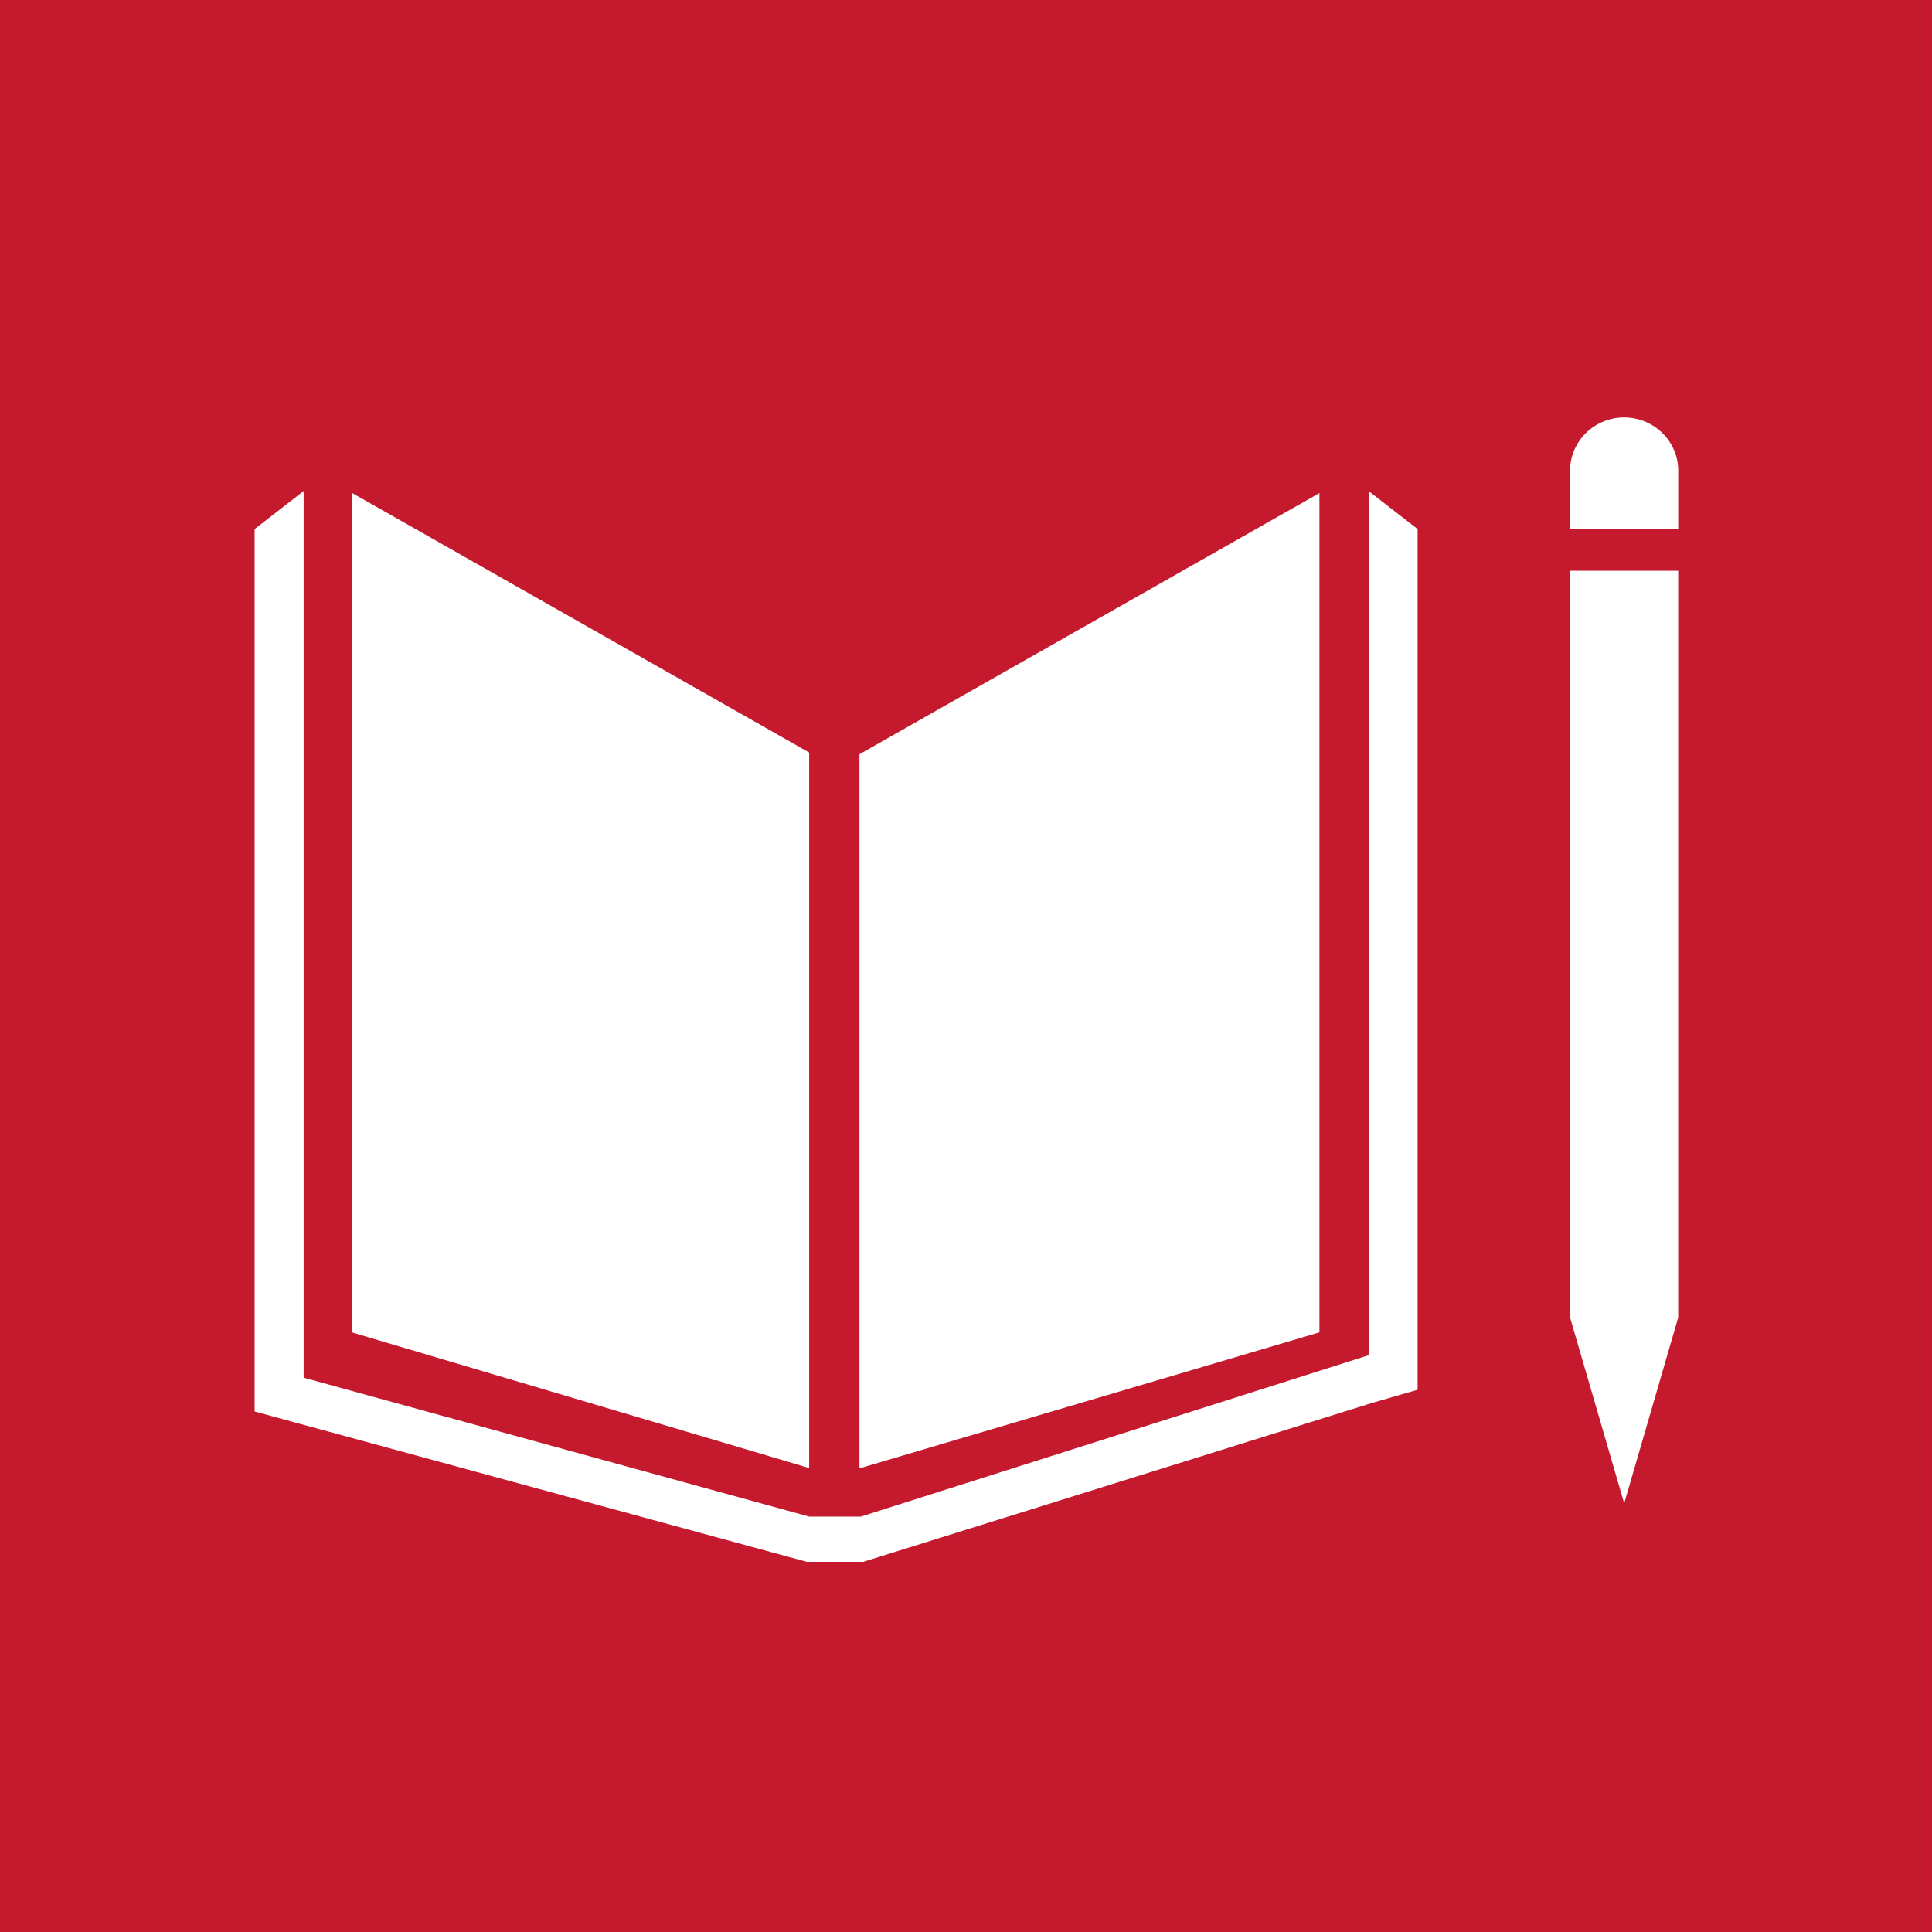 <?xml version="1.0" encoding="UTF-8" standalone="no"?>
<svg
   xmlns:dc="http://purl.org/dc/elements/1.1/"
   xmlns:cc="http://creativecommons.org/ns#"
   xmlns:rdf="http://www.w3.org/1999/02/22-rdf-syntax-ns#"
   xmlns:svg="http://www.w3.org/2000/svg"
   xmlns="http://www.w3.org/2000/svg"
   xmlns:sodipodi="http://sodipodi.sourceforge.net/DTD/sodipodi-0.dtd"
   xmlns:inkscape="http://www.inkscape.org/namespaces/inkscape"
   id="Layer_1"
   data-name="Layer 1"
   viewBox="0 0 1000 1000"
   version="1.1"
   sodipodi:docname="legend_goal_4.svg"
   inkscape:version="0.92.2 5c3e80d, 2017-08-06">
  <rect x="0" y="0" width="1000" height="1000" fill="#333333" stroke="none"/>
  <sodipodi:namedview
     pagecolor="#ffffff"
     bordercolor="#666666"
     borderopacity="1"
     objecttolerance="10"
     gridtolerance="10"
     guidetolerance="10"
     inkscape:pageopacity="0"
     inkscape:pageshadow="2"
     inkscape:window-width="1118"
     inkscape:window-height="579"
     id="namedview492"
     showgrid="false"
     inkscape:zoom="0.236"
     inkscape:cx="500"
     inkscape:cy="500"
     inkscape:window-x="0"
     inkscape:window-y="0"
     inkscape:window-maximized="0"
     inkscape:current-layer="Layer_1" />
  <defs
     id="defs439">
    <style
       id="style437">
      .cls-1 {
        fill: #c5192d;
      }

      .cls-2 {
        fill: #fff;
      }
    </style>
  </defs>
  <title
     id="title441">Artboard 1</title>
  <rect
     class="cls-1"
     width="999.96"
     height="1000"
     id="rect443" />
  <g
     id="g489"
     transform="matrix(1.319,0,0,1.297,-159.285,-305.933)">
    <polygon
       class="cls-2"
       points="258.96,767.63 438.3,821.74 438.3,536.19 258.96,432.63 "
       id="polygon479"
       style="fill:#ffffff" />
    <polygon
       class="cls-2"
       points="638.53,767.59 638.53,432.64 458.03,536.87 458.03,821.86 "
       id="polygon481"
       style="fill:#ffffff" />
    <path
       class="cls-2"
       d="m 779.32,424.15 a 21.22,21.22 0 1 0 -42.43,0 V 447 h 42.43 z"
       id="path483"
       inkscape:connector-curvature="0"
       style="fill:#ffffff" />
    <polygon
       class="cls-2"
       points="758.12,835.85 779.31,761.69 774.04,761.69 779.31,761.69 779.31,463.64 774.04,463.64 768.77,463.64 763.19,463.64 752.63,463.64 747.42,463.64 742.16,463.64 736.88,463.64 736.88,761.69 742.16,761.69 736.89,761.69 "
       id="polygon485"
       style="fill:#ffffff" />
    <polygon
       class="cls-2"
       points="657.83,776.72 458.56,841.11 449.34,841.11 447.51,841.11 438.3,841.11 239.92,785.68 239.92,431.83 220.68,447.02 220.68,799.17 437.39,859.17 447.51,859.17 449.34,859.17 459.46,859.17 659.4,795.69 677.06,790.49 677.06,447.02 657.83,431.83 "
       id="polygon487"
       style="fill:#ffffff" />
  </g>
</svg>
